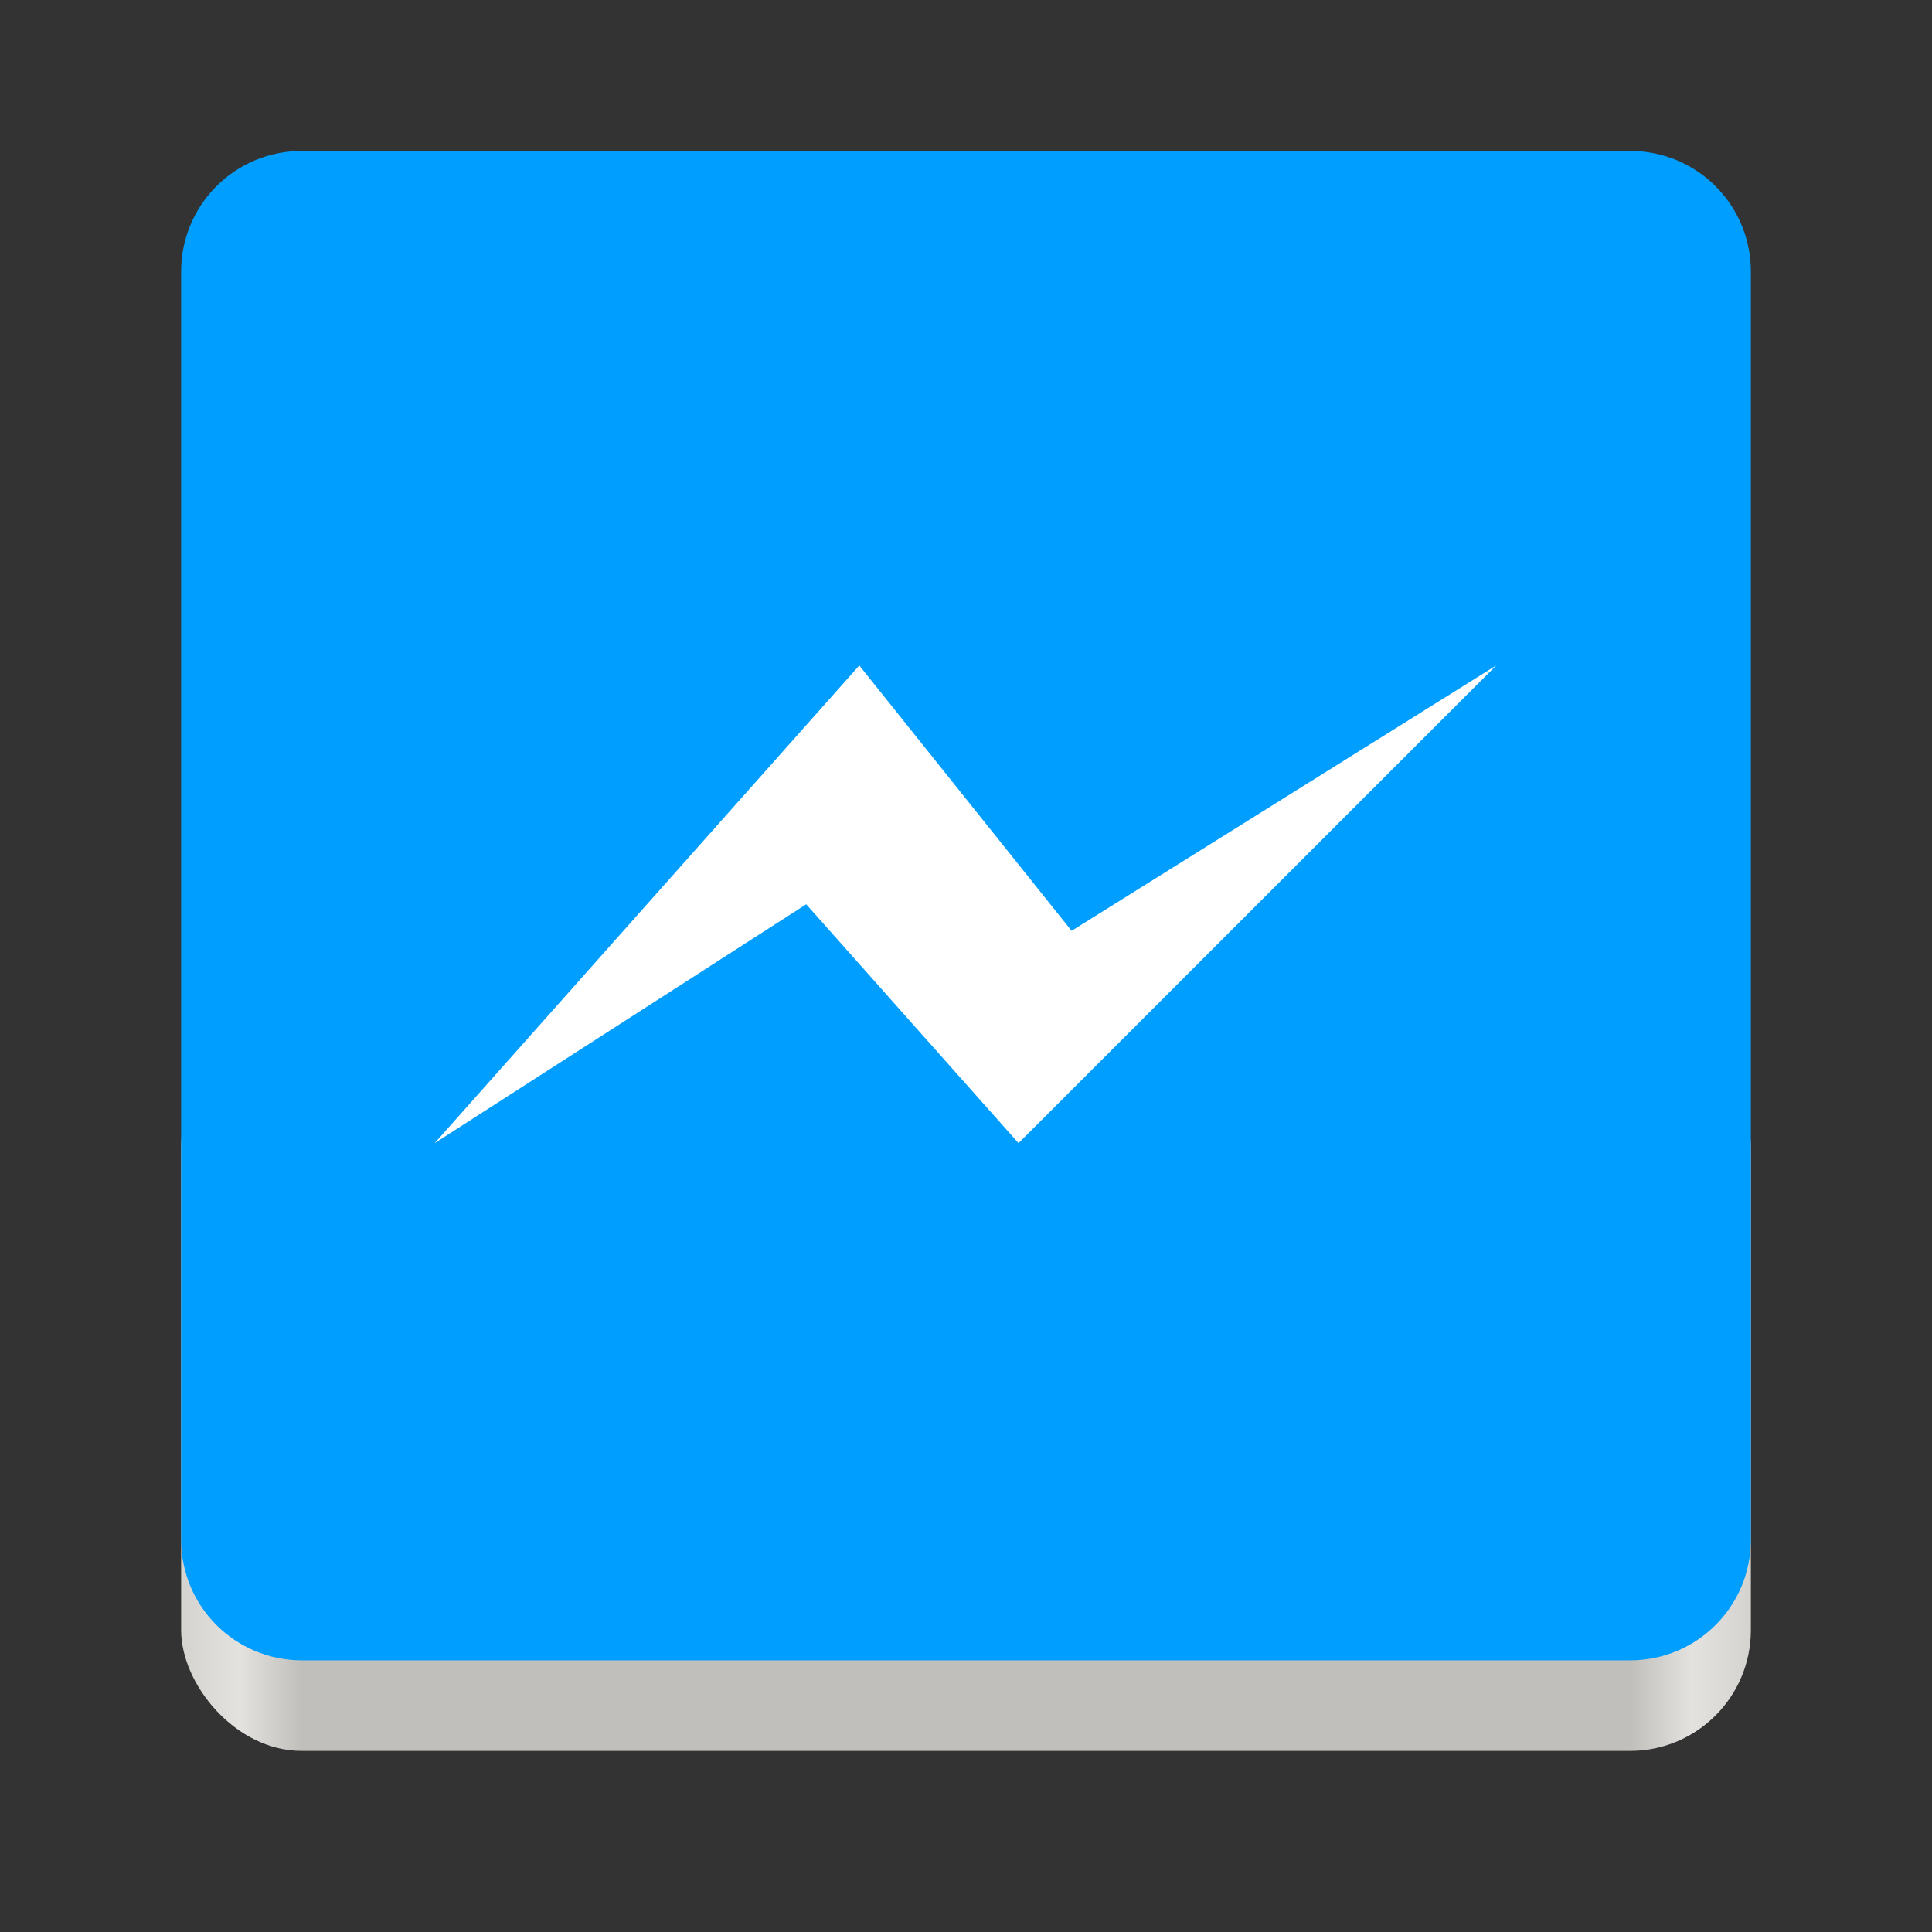 <svg xmlns="http://www.w3.org/2000/svg" xmlns:xlink="http://www.w3.org/1999/xlink" width="128" height="128" version="1.0">
 <rect width="100%" height="100%" fill="#333333" stroke="none"/>
 <defs>
  <linearGradient id="a">
   <stop id="stop2" offset="0" stop-color="#68676b"/>
   <stop id="stop4" offset=".8" stop-color="#424048"/>
   <stop id="stop6" offset="1" stop-color="#241f31"/>
  </linearGradient>
  <radialGradient id="d" cx="279.422" cy="446.483" r="224" fx="279.422" fy="446.483" gradientTransform="matrix(1.344 .001 -.001 1.388 -121.22 -718.103)" gradientUnits="userSpaceOnUse" xlink:href="#a"/>
  <linearGradient id="e" x1="43.844" x2="-60" y1="234" y2="234" gradientTransform="matrix(1.002 0 0 1 72.09 56.015)" gradientUnits="userSpaceOnUse" xlink:href="#b"/>
  <linearGradient id="b">
   <stop id="stop11" offset="0" stop-color="#d5d3cf"/>
   <stop id="stop13" offset=".038" stop-color="#e3e2df"/>
   <stop id="stop15" offset=".077" stop-color="#c0bfbc"/>
   <stop id="stop17" offset=".923" stop-color="#c0bfbc"/>
   <stop id="stop19" offset=".962" stop-color="#e3e2df"/>
   <stop id="stop21" offset="1" stop-color="#d5d3cf"/>
  </linearGradient>
  <filter id="filter906" width="1.046" height="1.05" x="-.02" y="-.03" style="color-interpolation-filters:sRGB">
   <feGaussianBlur id="feGaussianBlur922" stdDeviation="2.32"/>
  </filter>
  <linearGradient id="linearGradient878" x1="32" x2="272" y1="156" y2="156" gradientTransform="matrix(0.239,0.414,-0.414,0.239,-19.524,133.243)" gradientUnits="userSpaceOnUse">
   <stop style="stop-color:#2f5fdd" id="stop917" offset="0"/>
   <stop style="stop-color:#5884f4" id="stop919" offset="1"/>
  </linearGradient>
  <linearGradient id="linearGradient1108" x1="296" x2="296" y1="-212" y2="236" gradientUnits="userSpaceOnUse">
   <stop style="stop-color:#ffffff" id="stop905" offset="0"/>
   <stop style="stop-color:#ffffff;stop-opacity:.098" id="stop907" offset=".125"/>
   <stop style="stop-color:#000000;stop-opacity:.098" id="stop909" offset=".925"/>
   <stop style="stop-color:#000000;stop-opacity:.498" id="stop911" offset="1"/>
  </linearGradient>
  <clipPath id="clipPath1082-3-3">
   <path style="fill:#8c59d9" d="M 361.938,-212 C 507.235,-212 528,-191.287 528,-46.125 V 70.125 C 528,215.286 507.235,236 361.938,236 H 214.062 C 68.765,236 48,215.286 48,70.125 V -46.125 C 48,-191.287 68.765,-212 214.062,-212 Z"/>
  </clipPath>
  <filter id="filter4569" width="1.023" height="1.025" x="-.01" y="-.01" style="color-interpolation-filters:sRGB">
   <feGaussianBlur id="feGaussianBlur2442" stdDeviation="1.16"/>
  </filter>
  <filter id="filter958" width="1.046" height="1.05" x="-.02" y="-.03" style="color-interpolation-filters:sRGB">
   <feGaussianBlur id="feGaussianBlur2439" stdDeviation="2.32"/>
  </filter>
  <linearGradient id="linearGradient1108-7" x1="296" x2="296" y1="-212" y2="236" gradientUnits="userSpaceOnUse">
   <stop style="stop-color:#ffffff" id="stop2427" offset="0"/>
   <stop style="stop-color:#ffffff;stop-opacity:.098" id="stop2429" offset=".125"/>
   <stop style="stop-color:#000000;stop-opacity:.098" id="stop2431" offset=".925"/>
   <stop style="stop-color:#000000;stop-opacity:.498" id="stop2433" offset="1"/>
  </linearGradient>
  <clipPath id="clipPath1082-3-69">
   <path style="fill:#8c59d9" d="M 361.938,-212 C 507.235,-212 528,-191.287 528,-46.125 V 70.125 C 528,215.286 507.235,236 361.938,236 H 214.062 C 68.765,236 48,215.286 48,70.125 V -46.125 C 48,-191.287 68.765,-212 214.062,-212 Z"/>
  </clipPath>
 </defs>
 <g transform="translate(0 -172)">
  <rect fill="url(#e)" width="104" height="48" x="12" y="240" rx="8" ry="8"/>
  <path style="fill:#009eff" d="m 20,182 c -4.432,0 -8,3.568 -8,8 v 42 42 c 0,4.432 3.568,8 8,8 h 44 H 108 c 4.432,0 8,-3.568 8,-8 v -42 -42 c 0,-4.432 -3.568,-8 -8,-8 z"/>
  <g transform="matrix(1.772,0,0,1.772,-130.296,-239.93)">
   <path style="fill:#ffffff" d="m 111.612,275.206 -7.938,-8.93 -13.891,8.93 15.875,-17.859 7.938,9.922 15.875,-9.922 z"/>
  </g>
 </g>
</svg>
